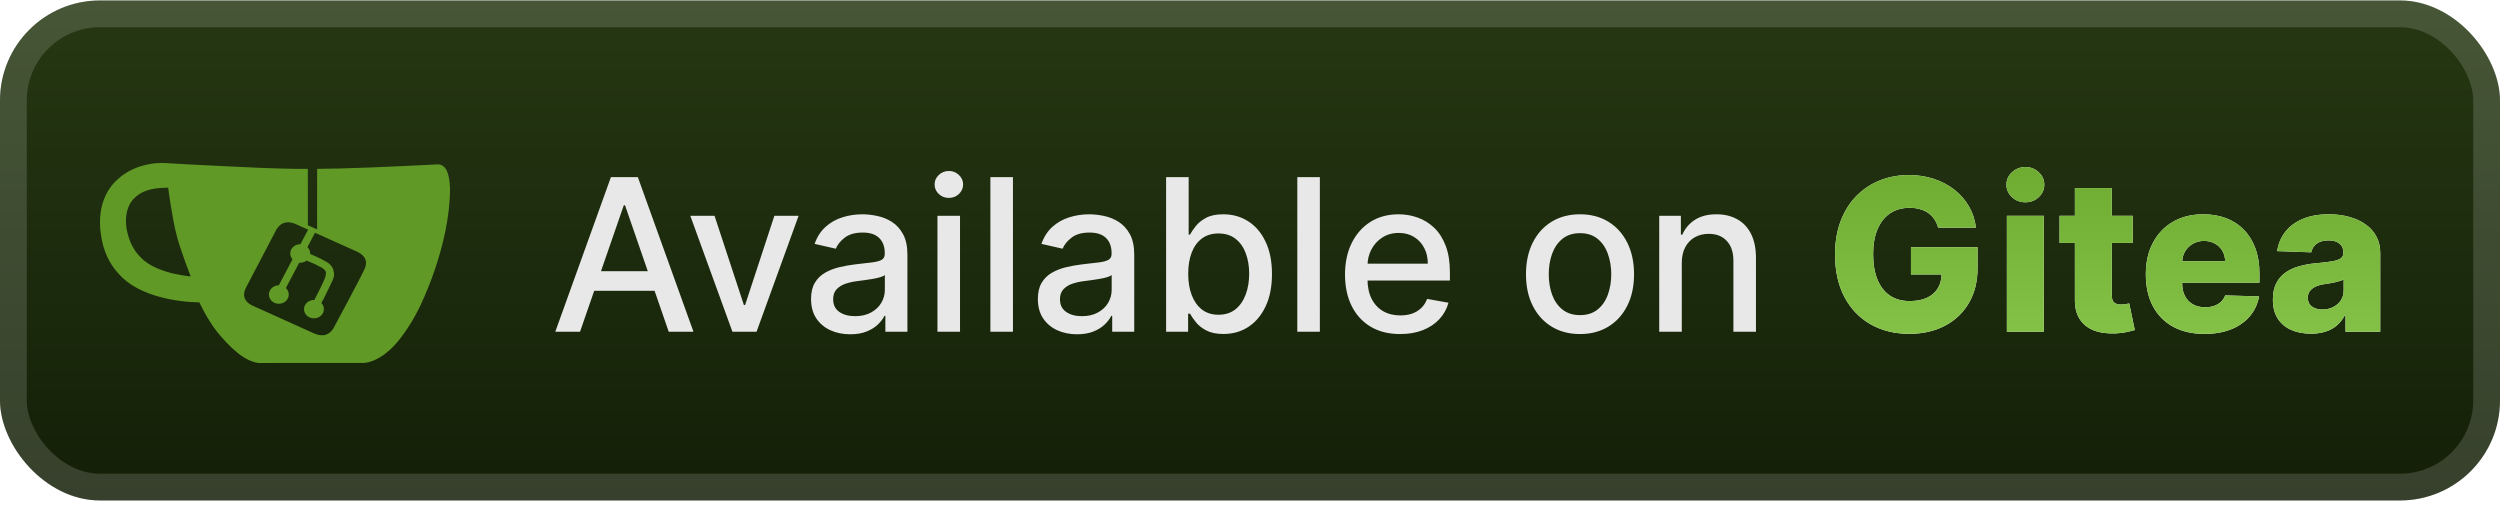 <svg width="200" height="41" viewBox="0 0 200 41" fill="none" xmlns="http://www.w3.org/2000/svg">
<rect x="-0.001" y="0.036" width="200.001" height="40.001" rx="8" fill="url(#paint0_linear_2_952)"/>
<g filter="url(#filter0_d_2_952)">
<path d="M12.911 13.038C12.623 13.038 12.298 13.059 11.931 13.133C11.542 13.209 10.438 13.439 9.534 14.243C7.53 15.9 8.041 18.534 8.104 18.93C8.18 19.413 8.411 20.755 9.516 21.924C11.556 24.239 15.948 24.186 15.948 24.186C15.948 24.186 16.487 25.379 17.311 26.478C18.425 27.844 19.57 28.909 20.683 29.038C23.49 29.038 29.097 29.034 29.097 29.034C29.097 29.034 29.632 29.038 30.357 28.607C30.982 28.257 31.539 27.642 31.539 27.642C31.539 27.642 32.113 27.072 32.916 25.771C33.161 25.371 33.365 24.982 33.544 24.616C33.544 24.616 36.002 19.781 36.002 15.074C35.953 13.649 35.574 13.398 35.485 13.315C35.303 13.146 35.058 13.149 35.058 13.149C35.058 13.149 29.837 13.422 27.134 13.48C26.541 13.492 25.953 13.505 25.369 13.509V18.348L24.63 18.022C24.63 16.519 24.625 13.512 24.625 13.512C23.334 13.53 20.652 13.422 20.652 13.422C20.652 13.422 14.353 13.13 13.667 13.071C13.449 13.059 13.199 13.037 12.911 13.037V13.038ZM13.324 15.019H13.454C13.454 15.019 13.77 17.473 14.154 18.909C14.474 20.115 15.257 22.119 15.257 22.119C15.257 22.119 14.095 21.99 13.343 21.742C12.188 21.392 11.699 20.97 11.699 20.97C11.699 20.97 10.847 20.418 10.42 19.326C9.685 17.501 10.358 16.387 10.358 16.387C10.358 16.387 10.732 15.458 12.073 15.149C12.534 15.034 13.08 15.019 13.324 15.019ZM23.043 17.781C23.346 17.784 23.637 17.918 23.637 17.918L24.65 18.375L24.032 19.537C23.886 19.535 23.742 19.57 23.616 19.639C23.489 19.707 23.386 19.806 23.316 19.925C23.241 20.054 23.21 20.201 23.225 20.346C23.24 20.491 23.301 20.63 23.4 20.743L22.305 22.824C22.126 22.826 21.954 22.884 21.814 22.987C21.675 23.09 21.576 23.233 21.534 23.394C21.494 23.553 21.512 23.721 21.585 23.87C21.659 24.019 21.783 24.142 21.939 24.219C22.109 24.299 22.304 24.321 22.489 24.28C22.675 24.24 22.838 24.139 22.951 23.996C23.061 23.854 23.113 23.68 23.098 23.506C23.083 23.331 23.003 23.167 22.87 23.042L23.939 21.016C24.032 21.024 24.126 21.017 24.216 20.994C24.332 20.968 24.44 20.917 24.532 20.846C24.939 21.006 25.335 21.192 25.717 21.399C25.856 21.472 25.971 21.577 26.051 21.704C26.136 21.932 25.966 22.32 25.966 22.32C25.864 22.633 25.147 23.996 25.147 23.996C24.973 23.992 24.802 24.04 24.66 24.133C24.518 24.226 24.412 24.359 24.358 24.512C24.317 24.635 24.311 24.766 24.341 24.892C24.371 25.017 24.437 25.134 24.53 25.229C24.624 25.324 24.744 25.394 24.876 25.433C25.009 25.472 25.15 25.478 25.285 25.451C25.421 25.423 25.547 25.363 25.65 25.277C25.753 25.19 25.83 25.08 25.872 24.958C25.915 24.835 25.923 24.704 25.894 24.578C25.865 24.452 25.801 24.335 25.708 24.239C25.793 24.087 25.872 23.934 25.958 23.773C26.179 23.344 26.558 22.519 26.558 22.519C26.599 22.447 26.813 22.093 26.679 21.639C26.568 21.168 26.119 20.948 26.119 20.948C25.574 20.623 24.817 20.321 24.817 20.321C24.817 20.321 24.817 20.153 24.767 20.029C24.73 19.932 24.671 19.843 24.595 19.769L25.197 18.62L28.569 20.135C28.569 20.135 29.129 20.371 29.249 20.805C29.334 21.11 29.227 21.382 29.168 21.515C28.888 22.15 26.718 26.184 26.718 26.184C26.718 26.184 26.448 26.783 25.846 26.82C25.691 26.83 25.535 26.814 25.387 26.771L25.151 26.685L20.123 24.413C20.123 24.413 19.636 24.178 19.551 23.769C19.454 23.434 19.672 23.022 19.672 23.022L22.091 18.402C22.091 18.402 22.305 18.002 22.635 17.864C22.763 17.81 22.902 17.782 23.043 17.781V17.781Z" fill="#609926"/>
</g>
<g filter="url(#filter1_d_2_952)">
<path d="M46.403 26.537H44.423L48.873 14.173H51.028L55.477 26.537H53.497L50.001 16.419H49.905L46.403 26.537ZM46.736 21.695H53.159V23.265H46.736V21.695ZM63.888 17.264L60.525 26.537H58.593L55.225 17.264H57.163L59.511 24.4H59.608L61.95 17.264H63.888ZM68.017 26.742C67.43 26.742 66.898 26.634 66.423 26.416C65.948 26.195 65.572 25.875 65.294 25.456C65.021 25.038 64.884 24.525 64.884 23.917C64.884 23.394 64.985 22.963 65.186 22.625C65.387 22.287 65.659 22.019 66.001 21.822C66.343 21.625 66.725 21.476 67.148 21.375C67.57 21.275 68.001 21.198 68.44 21.146C68.995 21.081 69.446 21.029 69.792 20.989C70.138 20.945 70.39 20.874 70.547 20.778C70.704 20.681 70.782 20.524 70.782 20.307V20.265C70.782 19.737 70.633 19.329 70.335 19.039C70.041 18.749 69.603 18.604 69.019 18.604C68.412 18.604 67.933 18.739 67.582 19.009C67.236 19.274 66.997 19.57 66.864 19.896L65.168 19.51C65.369 18.946 65.663 18.492 66.049 18.145C66.439 17.795 66.888 17.542 67.395 17.385C67.902 17.224 68.436 17.143 68.995 17.143C69.365 17.143 69.758 17.188 70.172 17.276C70.591 17.361 70.981 17.518 71.344 17.747C71.71 17.977 72.01 18.305 72.243 18.731C72.476 19.154 72.593 19.703 72.593 20.379V26.537H70.83V25.269H70.758C70.641 25.503 70.466 25.732 70.233 25.957C69.999 26.183 69.699 26.37 69.333 26.519C68.967 26.668 68.528 26.742 68.017 26.742ZM68.409 25.293C68.909 25.293 69.335 25.195 69.689 24.997C70.048 24.8 70.319 24.543 70.504 24.225C70.694 23.903 70.788 23.559 70.788 23.192V21.997C70.724 22.061 70.599 22.122 70.414 22.178C70.233 22.23 70.025 22.277 69.792 22.317C69.559 22.353 69.331 22.387 69.11 22.42C68.888 22.448 68.703 22.472 68.554 22.492C68.204 22.536 67.884 22.611 67.595 22.715C67.309 22.82 67.079 22.971 66.906 23.168C66.737 23.361 66.653 23.619 66.653 23.941C66.653 24.388 66.818 24.726 67.148 24.955C67.478 25.181 67.898 25.293 68.409 25.293ZM74.997 26.537V17.264H76.802V26.537H74.997ZM75.909 15.833C75.595 15.833 75.325 15.729 75.1 15.52C74.879 15.306 74.768 15.053 74.768 14.759C74.768 14.461 74.879 14.207 75.1 13.998C75.325 13.785 75.595 13.678 75.909 13.678C76.223 13.678 76.49 13.785 76.712 13.998C76.937 14.207 77.05 14.461 77.05 14.759C77.05 15.053 76.937 15.306 76.712 15.52C76.49 15.729 76.223 15.833 75.909 15.833ZM81.036 14.173V26.537H79.231V14.173H81.036ZM86.163 26.742C85.575 26.742 85.044 26.634 84.569 26.416C84.094 26.195 83.718 25.875 83.44 25.456C83.166 25.038 83.029 24.525 83.029 23.917C83.029 23.394 83.13 22.963 83.331 22.625C83.533 22.287 83.804 22.019 84.146 21.822C84.488 21.625 84.871 21.476 85.293 21.375C85.716 21.275 86.147 21.198 86.585 21.146C87.141 21.081 87.591 21.029 87.938 20.989C88.284 20.945 88.535 20.874 88.692 20.778C88.849 20.681 88.928 20.524 88.928 20.307V20.265C88.928 19.737 88.779 19.329 88.481 19.039C88.187 18.749 87.748 18.604 87.165 18.604C86.557 18.604 86.078 18.739 85.728 19.009C85.382 19.274 85.142 19.57 85.01 19.896L83.313 19.51C83.514 18.946 83.808 18.492 84.195 18.145C84.585 17.795 85.034 17.542 85.541 17.385C86.048 17.224 86.581 17.143 87.141 17.143C87.511 17.143 87.903 17.188 88.318 17.276C88.736 17.361 89.127 17.518 89.489 17.747C89.855 17.977 90.155 18.305 90.388 18.731C90.622 19.154 90.739 19.703 90.739 20.379V26.537H88.976V25.269H88.903C88.787 25.503 88.612 25.732 88.378 25.957C88.145 26.183 87.845 26.37 87.479 26.519C87.112 26.668 86.674 26.742 86.163 26.742ZM86.555 25.293C87.054 25.293 87.481 25.195 87.835 24.997C88.193 24.8 88.465 24.543 88.65 24.225C88.839 23.903 88.934 23.559 88.934 23.192V21.997C88.869 22.061 88.744 22.122 88.559 22.178C88.378 22.23 88.171 22.277 87.938 22.317C87.704 22.353 87.477 22.387 87.255 22.42C87.034 22.448 86.849 22.472 86.7 22.492C86.35 22.536 86.03 22.611 85.74 22.715C85.454 22.82 85.225 22.971 85.052 23.168C84.883 23.361 84.798 23.619 84.798 23.941C84.798 24.388 84.963 24.726 85.293 24.955C85.623 25.181 86.044 25.293 86.555 25.293ZM93.288 26.537V14.173H95.093V18.767H95.201C95.306 18.574 95.457 18.351 95.654 18.097C95.851 17.844 96.125 17.622 96.475 17.433C96.825 17.24 97.288 17.143 97.864 17.143C98.612 17.143 99.28 17.333 99.868 17.711C100.456 18.089 100.916 18.634 101.25 19.347C101.589 20.059 101.758 20.916 101.758 21.919C101.758 22.921 101.591 23.78 101.256 24.496C100.922 25.209 100.464 25.758 99.88 26.145C99.296 26.527 98.63 26.718 97.882 26.718C97.318 26.718 96.858 26.623 96.499 26.434C96.145 26.245 95.868 26.024 95.666 25.77C95.465 25.517 95.31 25.291 95.201 25.094H95.05V26.537H93.288ZM95.057 21.901C95.057 22.552 95.151 23.124 95.34 23.615C95.529 24.106 95.803 24.49 96.161 24.768C96.519 25.042 96.958 25.179 97.477 25.179C98.017 25.179 98.467 25.036 98.83 24.75C99.192 24.46 99.466 24.068 99.651 23.573C99.84 23.078 99.934 22.52 99.934 21.901C99.934 21.289 99.842 20.739 99.657 20.252C99.476 19.765 99.202 19.381 98.836 19.099C98.474 18.818 98.021 18.677 97.477 18.677C96.954 18.677 96.511 18.812 96.149 19.081C95.791 19.351 95.519 19.727 95.334 20.21C95.149 20.693 95.057 21.257 95.057 21.901ZM105.589 14.173V26.537H103.784V14.173H105.589ZM112.014 26.724C111.101 26.724 110.314 26.529 109.654 26.138C108.998 25.744 108.491 25.191 108.133 24.478C107.778 23.762 107.601 22.923 107.601 21.961C107.601 21.011 107.778 20.174 108.133 19.45C108.491 18.725 108.99 18.16 109.63 17.753C110.274 17.347 111.026 17.143 111.888 17.143C112.411 17.143 112.918 17.23 113.409 17.403C113.9 17.576 114.341 17.848 114.731 18.218C115.121 18.588 115.429 19.069 115.655 19.661C115.88 20.248 115.993 20.963 115.993 21.804V22.444H108.622V21.091H114.224C114.224 20.617 114.127 20.196 113.934 19.83C113.741 19.46 113.469 19.168 113.119 18.954C112.773 18.741 112.366 18.634 111.9 18.634C111.392 18.634 110.95 18.759 110.571 19.009C110.197 19.254 109.907 19.576 109.702 19.975C109.501 20.369 109.4 20.798 109.4 21.261V22.317C109.4 22.937 109.509 23.464 109.726 23.899C109.948 24.333 110.256 24.665 110.65 24.895C111.044 25.12 111.505 25.233 112.032 25.233C112.374 25.233 112.686 25.185 112.968 25.088C113.25 24.987 113.493 24.838 113.699 24.641C113.904 24.444 114.061 24.201 114.169 23.911L115.878 24.219C115.741 24.722 115.496 25.163 115.141 25.541C114.791 25.915 114.351 26.207 113.819 26.416C113.292 26.621 112.69 26.724 112.014 26.724ZM126.4 26.724C125.531 26.724 124.772 26.525 124.124 26.126C123.476 25.728 122.973 25.171 122.615 24.454C122.257 23.738 122.078 22.901 122.078 21.943C122.078 20.981 122.257 20.14 122.615 19.419C122.973 18.699 123.476 18.14 124.124 17.741C124.772 17.343 125.531 17.143 126.4 17.143C127.27 17.143 128.028 17.343 128.676 17.741C129.324 18.14 129.827 18.699 130.185 19.419C130.544 20.14 130.723 20.981 130.723 21.943C130.723 22.901 130.544 23.738 130.185 24.454C129.827 25.171 129.324 25.728 128.676 26.126C128.028 26.525 127.27 26.724 126.4 26.724ZM126.406 25.209C126.97 25.209 127.437 25.06 127.807 24.762C128.177 24.464 128.451 24.068 128.628 23.573C128.809 23.078 128.9 22.532 128.9 21.937C128.9 21.345 128.809 20.802 128.628 20.307C128.451 19.808 128.177 19.407 127.807 19.105C127.437 18.804 126.97 18.653 126.406 18.653C125.839 18.653 125.368 18.804 124.994 19.105C124.623 19.407 124.348 19.808 124.167 20.307C123.99 20.802 123.901 21.345 123.901 21.937C123.901 22.532 123.99 23.078 124.167 23.573C124.348 24.068 124.623 24.464 124.994 24.762C125.368 25.06 125.839 25.209 126.406 25.209ZM134.543 21.031V26.537H132.738V17.264H134.47V18.773H134.585C134.798 18.282 135.132 17.888 135.587 17.59C136.046 17.292 136.623 17.143 137.32 17.143C137.951 17.143 138.505 17.276 138.98 17.542C139.455 17.803 139.823 18.194 140.085 18.713C140.346 19.232 140.477 19.874 140.477 20.639V26.537H138.672V20.856C138.672 20.184 138.497 19.659 138.147 19.28C137.797 18.898 137.316 18.707 136.704 18.707C136.285 18.707 135.913 18.797 135.587 18.979C135.265 19.16 135.009 19.425 134.82 19.776C134.635 20.122 134.543 20.54 134.543 21.031Z" fill="#E8E8E8"/>
<path d="M155.05 18.212C154.982 17.958 154.881 17.735 154.748 17.542C154.615 17.345 154.452 17.178 154.259 17.041C154.066 16.904 153.845 16.801 153.595 16.733C153.346 16.66 153.072 16.624 152.774 16.624C152.174 16.624 151.655 16.769 151.217 17.059C150.782 17.349 150.446 17.771 150.208 18.327C149.971 18.878 149.852 19.548 149.852 20.337C149.852 21.13 149.967 21.806 150.196 22.365C150.426 22.925 150.758 23.351 151.192 23.645C151.627 23.939 152.154 24.086 152.774 24.086C153.322 24.086 153.784 23.997 154.163 23.82C154.545 23.639 154.835 23.384 155.032 23.054C155.229 22.724 155.328 22.335 155.328 21.888L155.883 21.955H152.877V19.776H158.207V21.412C158.207 22.518 157.972 23.466 157.501 24.255C157.034 25.044 156.39 25.649 155.569 26.072C154.752 26.495 153.813 26.706 152.75 26.706C151.571 26.706 150.534 26.45 149.641 25.939C148.748 25.428 148.051 24.7 147.552 23.754C147.053 22.804 146.804 21.677 146.804 20.373C146.804 19.359 146.955 18.459 147.256 17.675C147.558 16.886 147.979 16.218 148.518 15.67C149.061 15.123 149.689 14.709 150.402 14.427C151.118 14.145 151.889 14.004 152.714 14.004C153.43 14.004 154.096 14.107 154.712 14.312C155.332 14.517 155.879 14.807 156.354 15.181C156.833 15.556 157.221 16 157.519 16.516C157.817 17.031 158.002 17.596 158.075 18.212H155.05ZM160.55 26.537V17.264H163.502V26.537H160.55ZM162.029 16.183C161.614 16.183 161.258 16.047 160.96 15.773C160.662 15.495 160.514 15.161 160.514 14.771C160.514 14.384 160.662 14.055 160.96 13.781C161.258 13.503 161.614 13.364 162.029 13.364C162.447 13.364 162.804 13.503 163.097 13.781C163.395 14.055 163.544 14.384 163.544 14.771C163.544 15.161 163.395 15.495 163.097 15.773C162.804 16.047 162.447 16.183 162.029 16.183ZM170.615 17.264V19.437H164.765V17.264H170.615ZM165.991 15.043H168.943V23.621C168.943 23.802 168.971 23.949 169.027 24.062C169.087 24.17 169.174 24.249 169.287 24.297C169.399 24.341 169.534 24.364 169.691 24.364C169.804 24.364 169.923 24.354 170.047 24.333C170.176 24.309 170.273 24.289 170.337 24.273L170.784 26.404C170.643 26.444 170.444 26.495 170.186 26.555C169.933 26.615 169.629 26.654 169.275 26.67C168.582 26.702 167.989 26.621 167.494 26.428C167.003 26.231 166.626 25.925 166.365 25.511C166.107 25.096 165.982 24.575 165.991 23.947V15.043ZM176.356 26.712C175.386 26.712 174.549 26.521 173.845 26.138C173.144 25.752 172.605 25.203 172.227 24.49C171.852 23.774 171.665 22.923 171.665 21.937C171.665 20.979 171.854 20.142 172.233 19.425C172.611 18.705 173.144 18.145 173.832 17.747C174.521 17.345 175.332 17.143 176.265 17.143C176.925 17.143 177.529 17.246 178.076 17.451C178.624 17.657 179.097 17.96 179.495 18.363C179.894 18.765 180.203 19.262 180.425 19.854C180.646 20.442 180.757 21.116 180.757 21.876V22.613H172.698V20.898H178.01C178.006 20.584 177.932 20.305 177.787 20.059C177.642 19.814 177.443 19.623 177.189 19.486C176.939 19.345 176.652 19.274 176.326 19.274C175.996 19.274 175.7 19.349 175.438 19.498C175.177 19.643 174.969 19.842 174.817 20.096C174.664 20.345 174.583 20.629 174.575 20.947V22.691C174.575 23.07 174.649 23.402 174.798 23.687C174.947 23.969 175.159 24.189 175.432 24.346C175.706 24.502 176.032 24.581 176.41 24.581C176.672 24.581 176.909 24.545 177.123 24.472C177.336 24.4 177.519 24.293 177.672 24.152C177.825 24.011 177.94 23.838 178.016 23.633L180.727 23.712C180.614 24.319 180.366 24.849 179.984 25.299C179.606 25.746 179.109 26.094 178.493 26.344C177.877 26.589 177.165 26.712 176.356 26.712ZM184.879 26.694C184.287 26.694 183.762 26.595 183.303 26.398C182.848 26.197 182.488 25.895 182.222 25.492C181.961 25.086 181.83 24.577 181.83 23.965C181.83 23.45 181.92 23.015 182.102 22.661C182.283 22.307 182.532 22.019 182.85 21.798C183.168 21.576 183.534 21.41 183.949 21.297C184.363 21.18 184.806 21.102 185.277 21.061C185.804 21.013 186.229 20.963 186.551 20.91C186.873 20.854 187.106 20.776 187.251 20.675C187.4 20.57 187.474 20.424 187.474 20.234V20.204C187.474 19.894 187.368 19.655 187.154 19.486C186.941 19.317 186.653 19.232 186.291 19.232C185.901 19.232 185.587 19.317 185.349 19.486C185.112 19.655 184.961 19.888 184.897 20.186L182.174 20.089C182.255 19.526 182.462 19.023 182.796 18.58C183.134 18.134 183.597 17.783 184.184 17.53C184.776 17.272 185.486 17.143 186.315 17.143C186.907 17.143 187.452 17.214 187.951 17.355C188.45 17.491 188.885 17.693 189.255 17.958C189.626 18.22 189.911 18.542 190.113 18.924C190.318 19.307 190.42 19.743 190.42 20.234V26.537H187.643V25.245H187.571C187.406 25.559 187.195 25.825 186.937 26.042C186.684 26.259 186.384 26.422 186.038 26.531C185.696 26.64 185.309 26.694 184.879 26.694ZM185.79 24.762C186.108 24.762 186.394 24.698 186.647 24.569C186.905 24.44 187.11 24.263 187.263 24.038C187.416 23.808 187.493 23.543 187.493 23.241V22.359C187.408 22.404 187.305 22.444 187.185 22.48C187.068 22.516 186.939 22.55 186.798 22.583C186.657 22.615 186.513 22.643 186.364 22.667C186.215 22.691 186.072 22.713 185.935 22.734C185.657 22.778 185.42 22.846 185.223 22.939C185.029 23.031 184.881 23.152 184.776 23.301C184.675 23.446 184.625 23.619 184.625 23.82C184.625 24.126 184.734 24.36 184.951 24.52C185.172 24.681 185.452 24.762 185.79 24.762Z" fill="white"/>
<path d="M155.05 18.212C154.982 17.958 154.881 17.735 154.748 17.542C154.615 17.345 154.452 17.178 154.259 17.041C154.066 16.904 153.845 16.801 153.595 16.733C153.346 16.66 153.072 16.624 152.774 16.624C152.174 16.624 151.655 16.769 151.217 17.059C150.782 17.349 150.446 17.771 150.208 18.327C149.971 18.878 149.852 19.548 149.852 20.337C149.852 21.13 149.967 21.806 150.196 22.365C150.426 22.925 150.758 23.351 151.192 23.645C151.627 23.939 152.154 24.086 152.774 24.086C153.322 24.086 153.784 23.997 154.163 23.82C154.545 23.639 154.835 23.384 155.032 23.054C155.229 22.724 155.328 22.335 155.328 21.888L155.883 21.955H152.877V19.776H158.207V21.412C158.207 22.518 157.972 23.466 157.501 24.255C157.034 25.044 156.39 25.649 155.569 26.072C154.752 26.495 153.813 26.706 152.75 26.706C151.571 26.706 150.534 26.45 149.641 25.939C148.748 25.428 148.051 24.7 147.552 23.754C147.053 22.804 146.804 21.677 146.804 20.373C146.804 19.359 146.955 18.459 147.256 17.675C147.558 16.886 147.979 16.218 148.518 15.67C149.061 15.123 149.689 14.709 150.402 14.427C151.118 14.145 151.889 14.004 152.714 14.004C153.43 14.004 154.096 14.107 154.712 14.312C155.332 14.517 155.879 14.807 156.354 15.181C156.833 15.556 157.221 16 157.519 16.516C157.817 17.031 158.002 17.596 158.075 18.212H155.05ZM160.55 26.537V17.264H163.502V26.537H160.55ZM162.029 16.183C161.614 16.183 161.258 16.047 160.96 15.773C160.662 15.495 160.514 15.161 160.514 14.771C160.514 14.384 160.662 14.055 160.96 13.781C161.258 13.503 161.614 13.364 162.029 13.364C162.447 13.364 162.804 13.503 163.097 13.781C163.395 14.055 163.544 14.384 163.544 14.771C163.544 15.161 163.395 15.495 163.097 15.773C162.804 16.047 162.447 16.183 162.029 16.183ZM170.615 17.264V19.437H164.765V17.264H170.615ZM165.991 15.043H168.943V23.621C168.943 23.802 168.971 23.949 169.027 24.062C169.087 24.17 169.174 24.249 169.287 24.297C169.399 24.341 169.534 24.364 169.691 24.364C169.804 24.364 169.923 24.354 170.047 24.333C170.176 24.309 170.273 24.289 170.337 24.273L170.784 26.404C170.643 26.444 170.444 26.495 170.186 26.555C169.933 26.615 169.629 26.654 169.275 26.67C168.582 26.702 167.989 26.621 167.494 26.428C167.003 26.231 166.626 25.925 166.365 25.511C166.107 25.096 165.982 24.575 165.991 23.947V15.043ZM176.356 26.712C175.386 26.712 174.549 26.521 173.845 26.138C173.144 25.752 172.605 25.203 172.227 24.49C171.852 23.774 171.665 22.923 171.665 21.937C171.665 20.979 171.854 20.142 172.233 19.425C172.611 18.705 173.144 18.145 173.832 17.747C174.521 17.345 175.332 17.143 176.265 17.143C176.925 17.143 177.529 17.246 178.076 17.451C178.624 17.657 179.097 17.96 179.495 18.363C179.894 18.765 180.203 19.262 180.425 19.854C180.646 20.442 180.757 21.116 180.757 21.876V22.613H172.698V20.898H178.01C178.006 20.584 177.932 20.305 177.787 20.059C177.642 19.814 177.443 19.623 177.189 19.486C176.939 19.345 176.652 19.274 176.326 19.274C175.996 19.274 175.7 19.349 175.438 19.498C175.177 19.643 174.969 19.842 174.817 20.096C174.664 20.345 174.583 20.629 174.575 20.947V22.691C174.575 23.07 174.649 23.402 174.798 23.687C174.947 23.969 175.159 24.189 175.432 24.346C175.706 24.502 176.032 24.581 176.41 24.581C176.672 24.581 176.909 24.545 177.123 24.472C177.336 24.4 177.519 24.293 177.672 24.152C177.825 24.011 177.94 23.838 178.016 23.633L180.727 23.712C180.614 24.319 180.366 24.849 179.984 25.299C179.606 25.746 179.109 26.094 178.493 26.344C177.877 26.589 177.165 26.712 176.356 26.712ZM184.879 26.694C184.287 26.694 183.762 26.595 183.303 26.398C182.848 26.197 182.488 25.895 182.222 25.492C181.961 25.086 181.83 24.577 181.83 23.965C181.83 23.45 181.92 23.015 182.102 22.661C182.283 22.307 182.532 22.019 182.85 21.798C183.168 21.576 183.534 21.41 183.949 21.297C184.363 21.18 184.806 21.102 185.277 21.061C185.804 21.013 186.229 20.963 186.551 20.91C186.873 20.854 187.106 20.776 187.251 20.675C187.4 20.57 187.474 20.424 187.474 20.234V20.204C187.474 19.894 187.368 19.655 187.154 19.486C186.941 19.317 186.653 19.232 186.291 19.232C185.901 19.232 185.587 19.317 185.349 19.486C185.112 19.655 184.961 19.888 184.897 20.186L182.174 20.089C182.255 19.526 182.462 19.023 182.796 18.58C183.134 18.134 183.597 17.783 184.184 17.53C184.776 17.272 185.486 17.143 186.315 17.143C186.907 17.143 187.452 17.214 187.951 17.355C188.45 17.491 188.885 17.693 189.255 17.958C189.626 18.22 189.911 18.542 190.113 18.924C190.318 19.307 190.42 19.743 190.42 20.234V26.537H187.643V25.245H187.571C187.406 25.559 187.195 25.825 186.937 26.042C186.684 26.259 186.384 26.422 186.038 26.531C185.696 26.64 185.309 26.694 184.879 26.694ZM185.79 24.762C186.108 24.762 186.394 24.698 186.647 24.569C186.905 24.44 187.11 24.263 187.263 24.038C187.416 23.808 187.493 23.543 187.493 23.241V22.359C187.408 22.404 187.305 22.444 187.185 22.48C187.068 22.516 186.939 22.55 186.798 22.583C186.657 22.615 186.513 22.643 186.364 22.667C186.215 22.691 186.072 22.713 185.935 22.734C185.657 22.778 185.42 22.846 185.223 22.939C185.029 23.031 184.881 23.152 184.776 23.301C184.675 23.446 184.625 23.619 184.625 23.82C184.625 24.126 184.734 24.36 184.951 24.52C185.172 24.681 185.452 24.762 185.79 24.762Z" fill="url(#paint1_linear_2_952)"/>
</g>
<rect x="1.071" y="1.108" width="197.858" height="37.858" rx="6.929" stroke="white" stroke-opacity="0.15" stroke-width="2.143"/>
<defs>
<filter id="filter0_d_2_952" x="2.399" y="0.436" width="39.203" height="39.202" filterUnits="userSpaceOnUse" color-interpolation-filters="sRGB">
<feFlood flood-opacity="0" result="BackgroundImageFix"/>
<feColorMatrix in="SourceAlpha" type="matrix" values="0 0 0 0 0 0 0 0 0 0 0 0 0 0 0 0 0 0 127 0" result="hardAlpha"/>
<feOffset/>
<feGaussianBlur stdDeviation="2.8"/>
<feComposite in2="hardAlpha" operator="out"/>
<feColorMatrix type="matrix" values="0 0 0 0 0 0 0 0 0 0 0 0 0 0 0 0 0 0 0.25 0"/>
<feBlend mode="normal" in2="BackgroundImageFix" result="effect1_dropShadow_2_952"/>
<feBlend mode="normal" in="SourceGraphic" in2="effect1_dropShadow_2_952" result="shape"/>
</filter>
<filter id="filter1_d_2_952" x="38.286" y="3.823" width="159.429" height="32.429" filterUnits="userSpaceOnUse" color-interpolation-filters="sRGB">
<feFlood flood-opacity="0" result="BackgroundImageFix"/>
<feColorMatrix in="SourceAlpha" type="matrix" values="0 0 0 0 0 0 0 0 0 0 0 0 0 0 0 0 0 0 127 0" result="hardAlpha"/>
<feOffset/>
<feGaussianBlur stdDeviation="2.857"/>
<feComposite in2="hardAlpha" operator="out"/>
<feColorMatrix type="matrix" values="0 0 0 0 0 0 0 0 0 0 0 0 0 0 0 0 0 0 0.25 0"/>
<feBlend mode="normal" in2="BackgroundImageFix" result="effect1_dropShadow_2_952"/>
<feBlend mode="normal" in="SourceGraphic" in2="effect1_dropShadow_2_952" result="shape"/>
</filter>
<linearGradient id="paint0_linear_2_952" x1="100" y1="0.036" x2="100" y2="40.038" gradientUnits="userSpaceOnUse">
<stop stop-color="#263813"/>
<stop offset="1" stop-color="#131F07"/>
</linearGradient>
<linearGradient id="paint1_linear_2_952" x1="169.001" y1="9.537" x2="169.001" y2="30.537" gradientUnits="userSpaceOnUse">
<stop stop-color="#7AB3DE"/>
<stop stop-color="#7AB3DE"/>
<stop offset="0" stop-color="#68A52B"/>
<stop offset="1" stop-color="#8AC74D"/>
</linearGradient>
</defs>
</svg>
